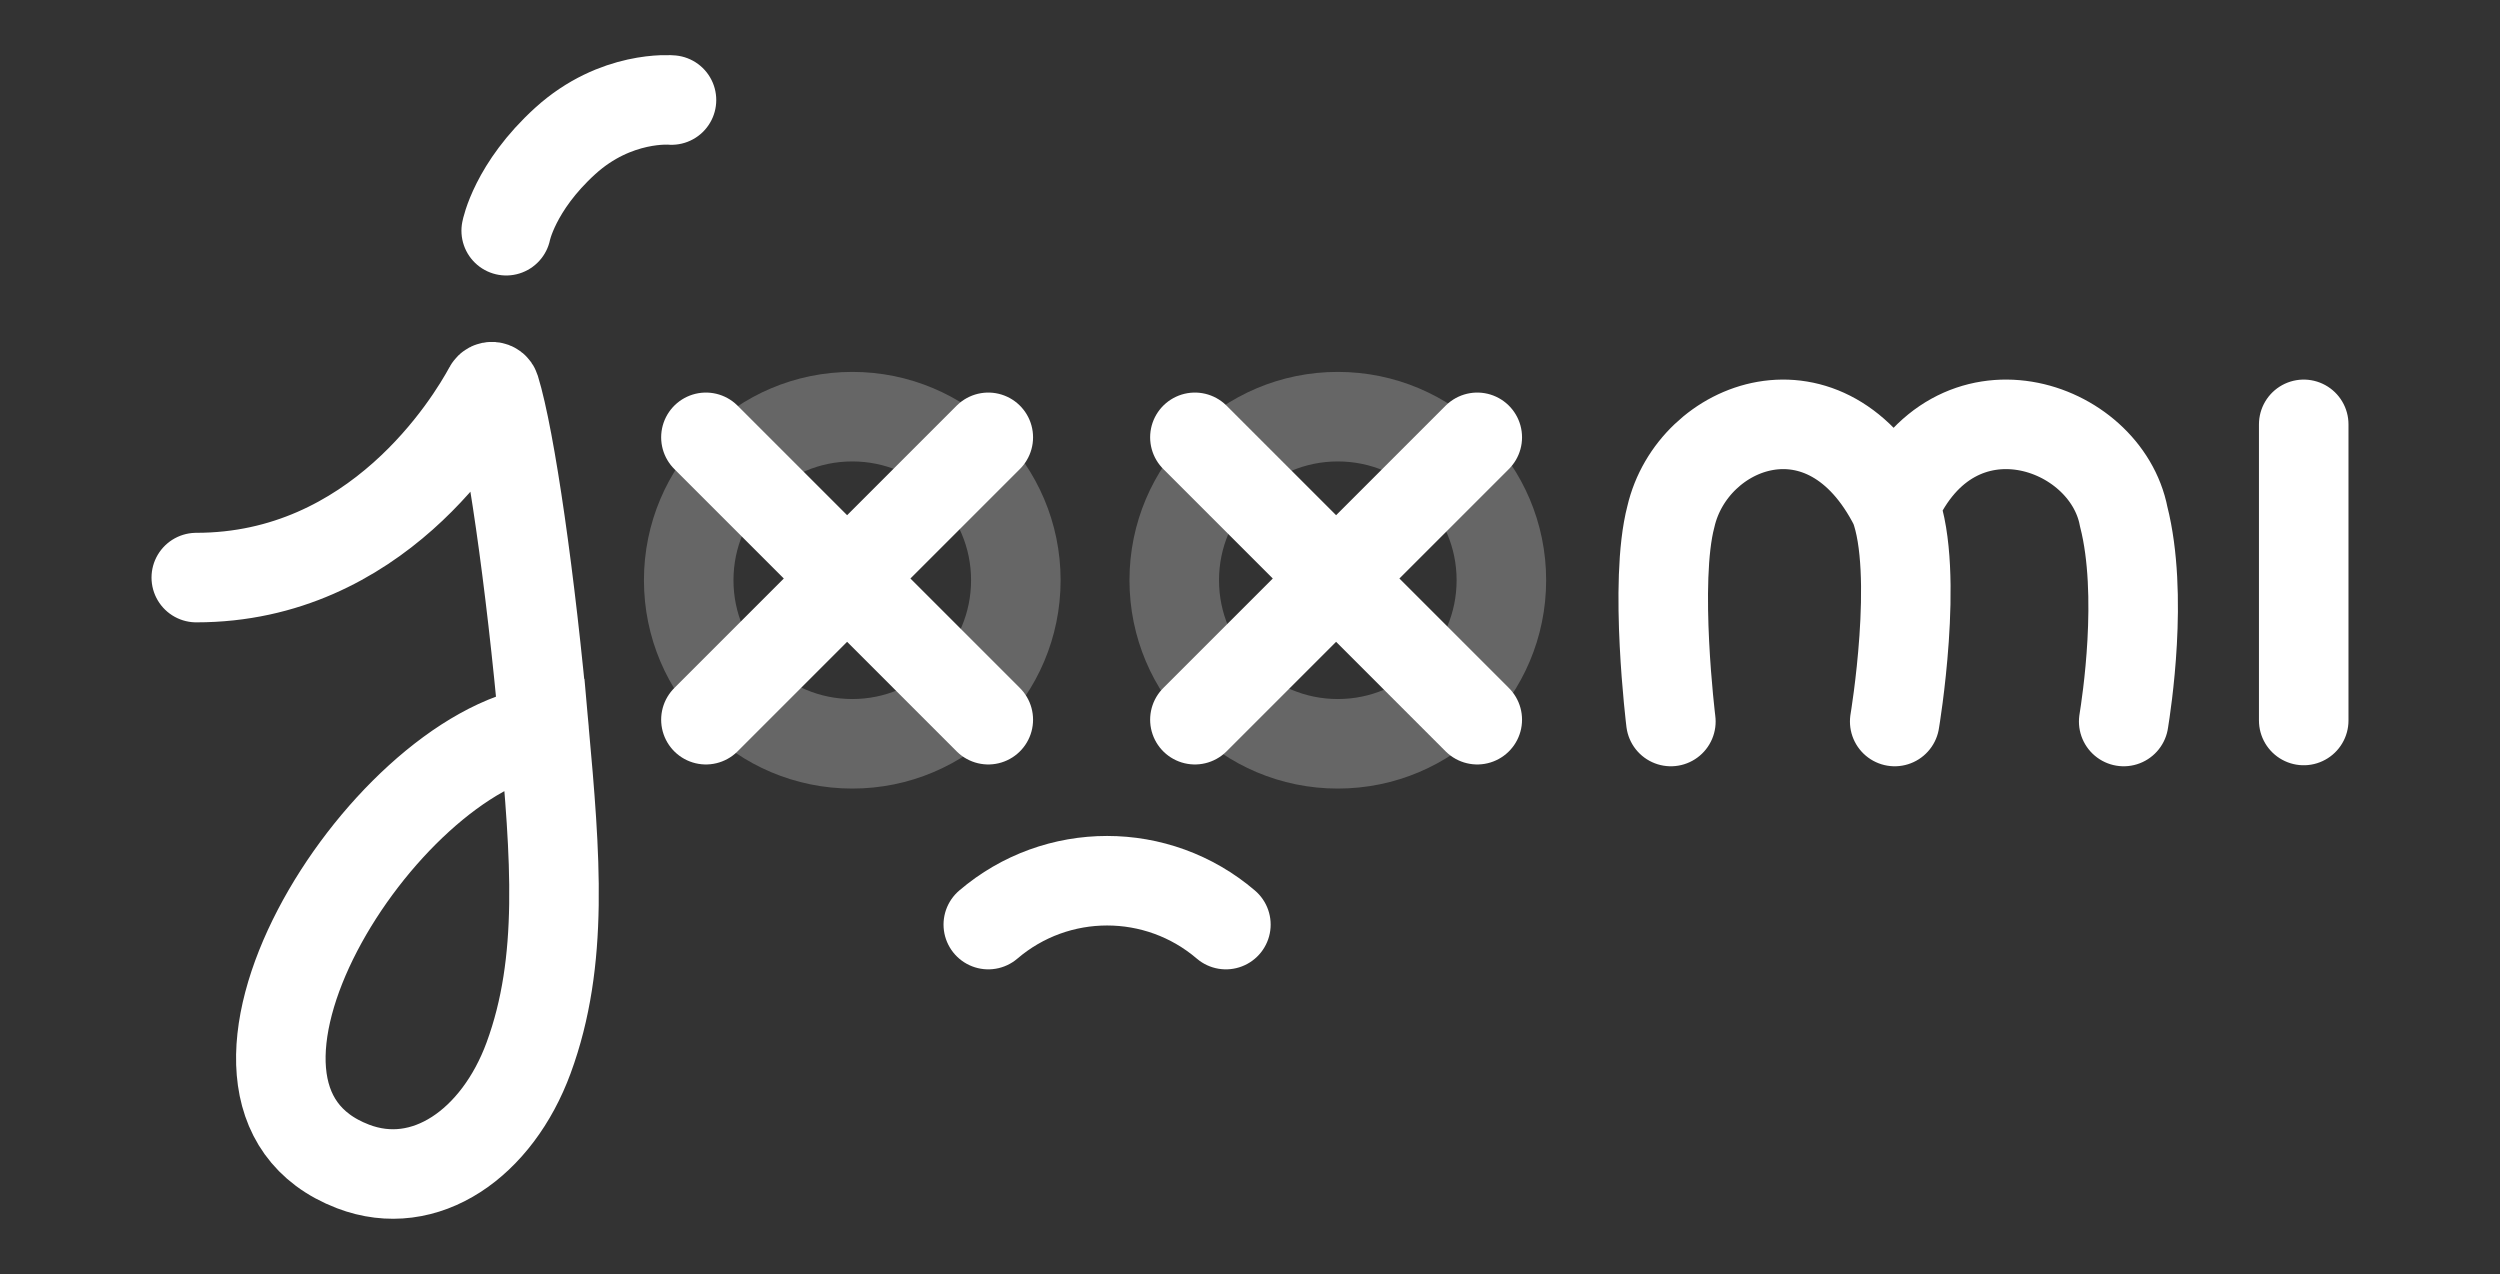 <svg width="726" height="370" viewBox="0 0 726 370" fill="none" xmlns="http://www.w3.org/2000/svg">
<rect x="0" y="0" width="726" height="370" fill="#333333" stroke="none"/>
<path d="M57 167.73C109.283 167.73 136.451 123.002 141.959 112.818C142.377 112.044 143.506 112.129 143.766 112.969C148.193 127.282 154.145 168.821 158 212M158 212C161.257 248.487 163.887 279 153.5 307.23C144.401 331.961 123.479 346.784 102.5 338.73C48.5 318 110.5 219 158 212ZM669 209.23V123.23M485.222 209.526C485.222 209.526 480.222 169.025 485.222 150.025C491.5 122.893 530.5 107.894 550.222 147.024M616.722 209.526C617.501 204.617 622.5 172.73 616.722 150.025C611.5 122.893 567.5 107.894 550.222 147.024M550.222 209.526C550.222 209.526 557.5 166.23 550.222 147.024M147 67C147 67 149.42 54.309 164.143 40.933C178.865 27.557 195 29.05 195 29.05" stroke="white" stroke-width="26" stroke-linecap="round"/>
<path d="M295 168.5C295 194.734 273.734 216 247.5 216C221.266 216 200 194.734 200 168.5C200 142.266 221.266 121 247.5 121C273.734 121 295 142.266 295 168.5Z" stroke="white" stroke-opacity="0.25" stroke-width="26" stroke-linecap="round"/>
<path d="M436 168.5C436 194.734 414.734 216 388.5 216C362.266 216 341 194.734 341 168.5C341 142.266 362.266 121 388.5 121C414.734 121 436 142.266 436 168.5Z" stroke="white" stroke-opacity="0.25" stroke-width="26" stroke-linecap="round"/>
<path d="M205 127L287 209M205 209L287 127" stroke="white" stroke-width="26" stroke-linecap="round"/>
<path d="M347 127L429 209M347 209L429 127" stroke="white" stroke-width="26" stroke-linecap="round"/>
<path d="M356 268.5V268.5C336.136 251.515 306.864 251.515 287 268.5V268.5" stroke="white" stroke-width="26" stroke-linecap="round"/>
</svg>
